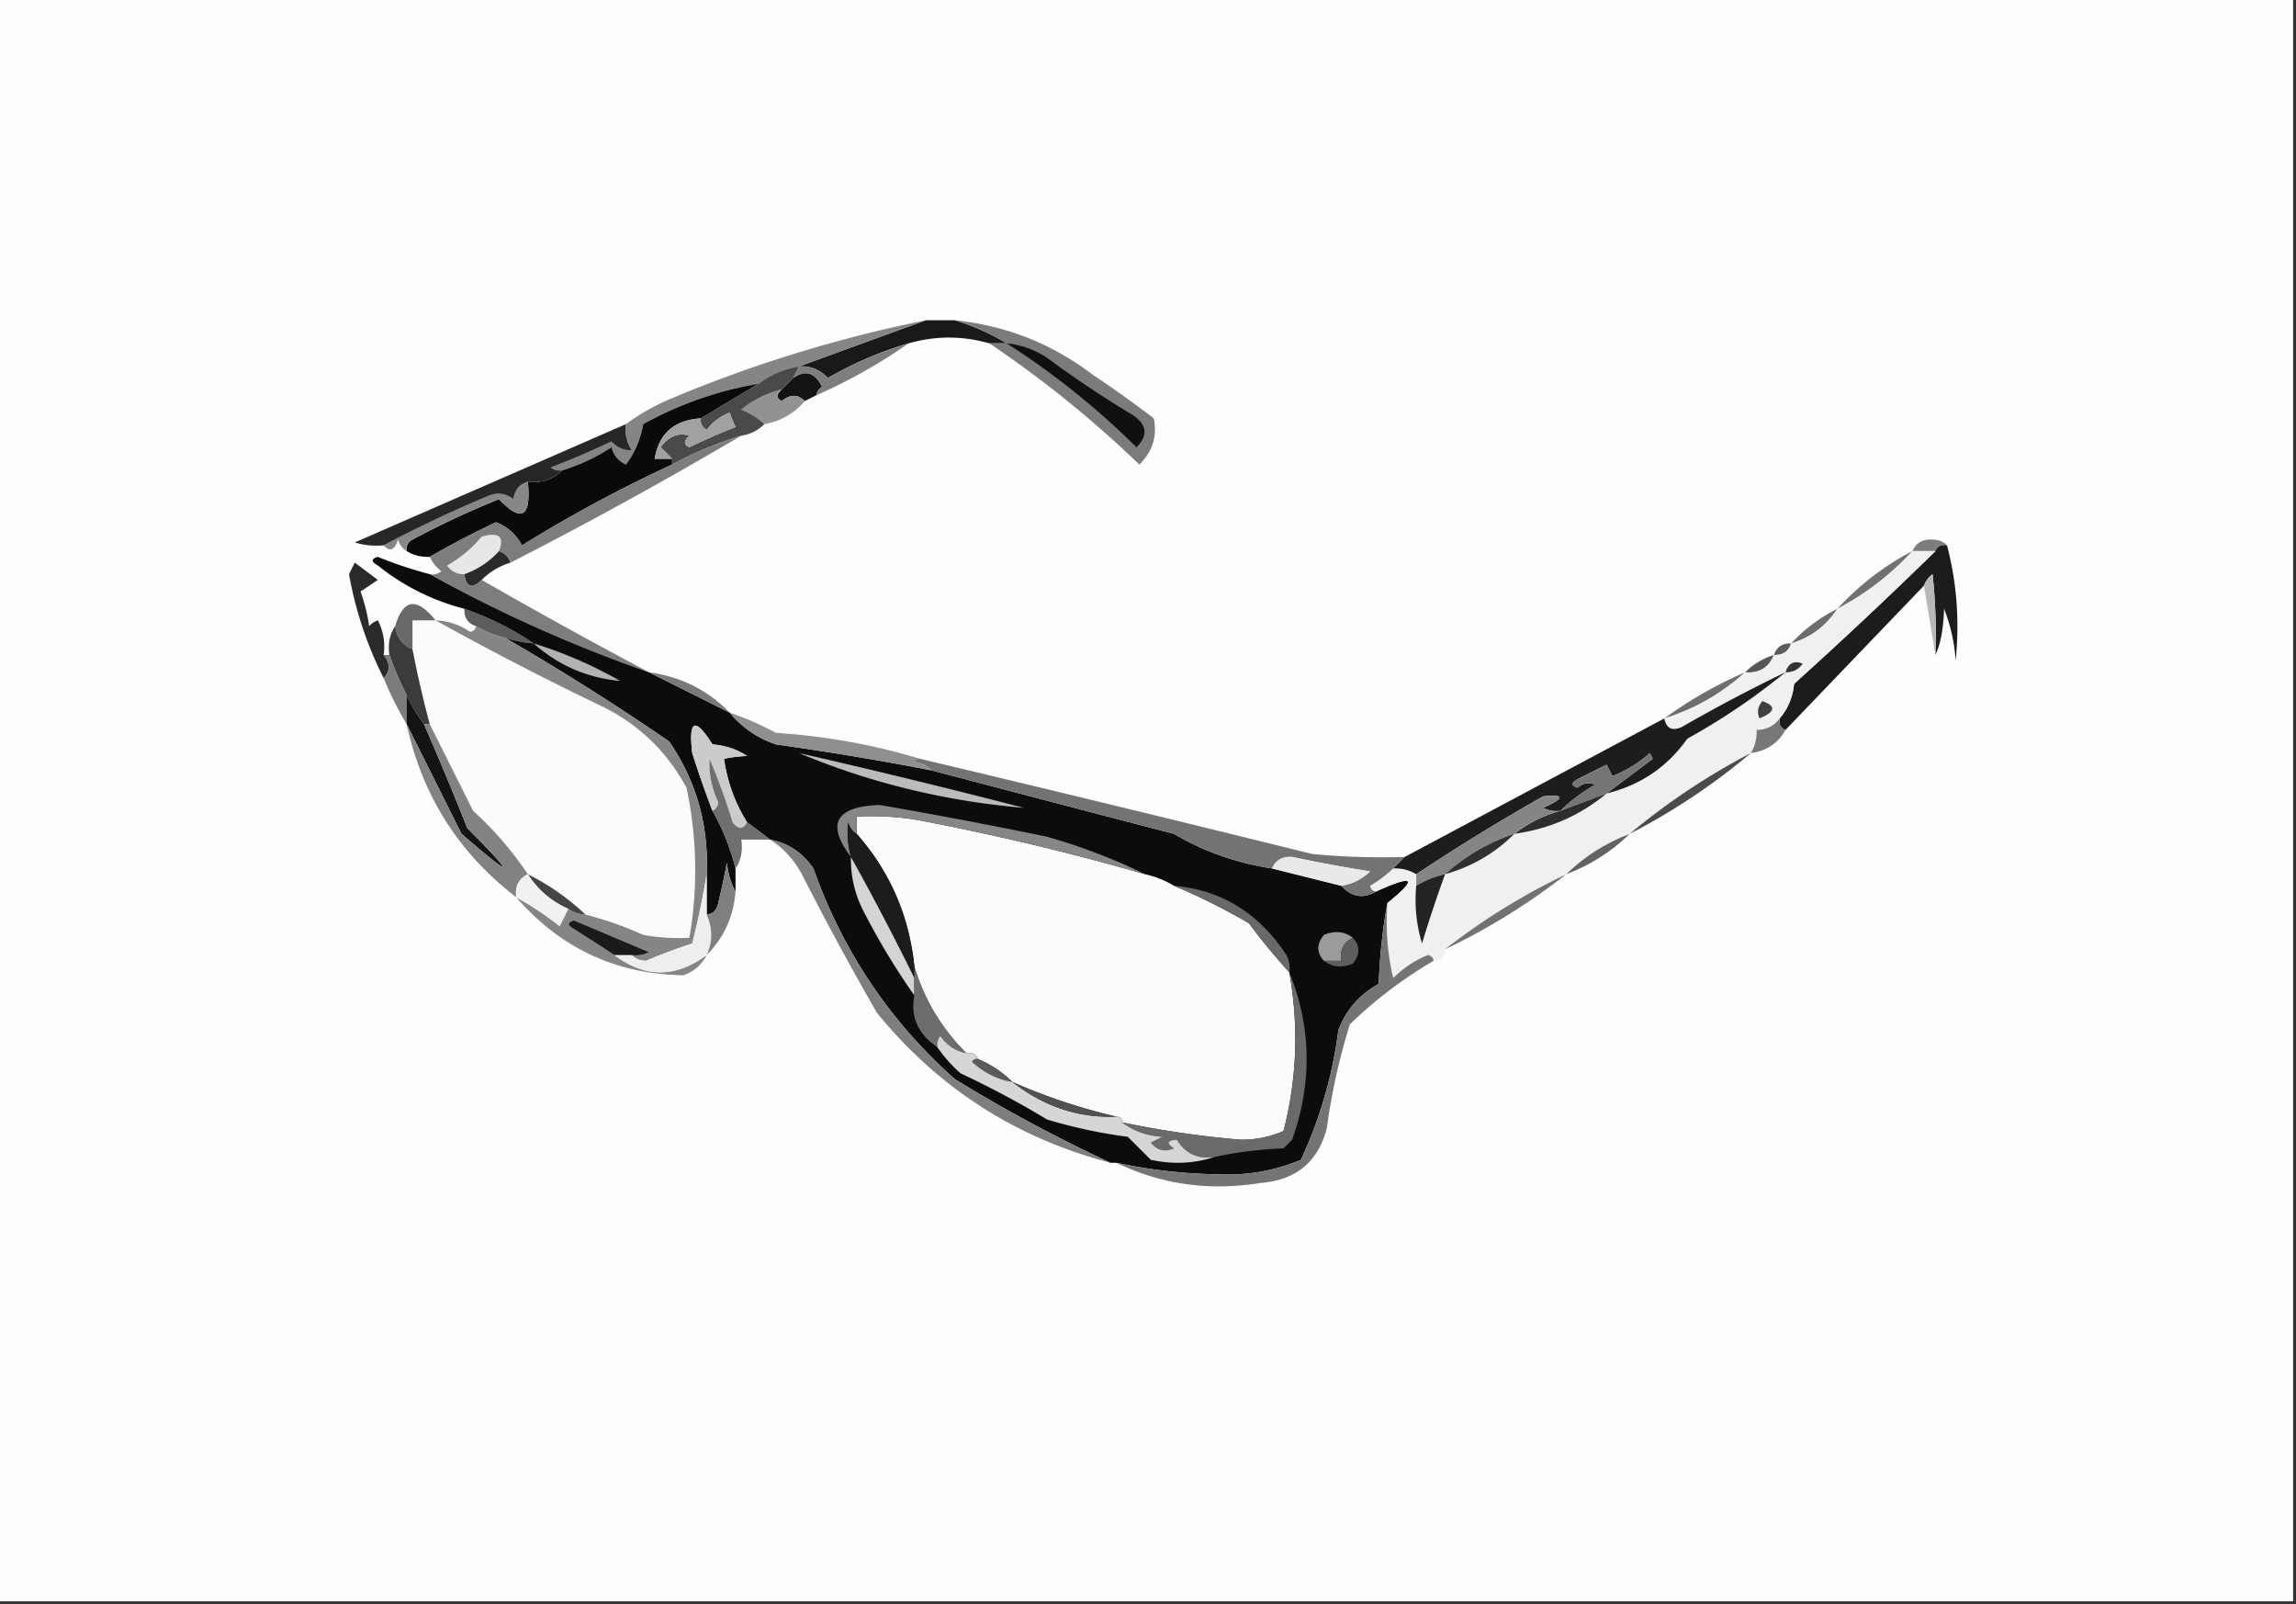 <svg xmlns="http://www.w3.org/2000/svg" width="398" height="278" style="shape-rendering:geometricPrecision;text-rendering:geometricPrecision;image-rendering:optimizeQuality;fill-rule:evenodd;clip-rule:evenodd"><rect width="100%" height="100%" fill="#333333" stroke="none"/><path style="opacity:1" fill="#fefdfe" d="M-.5-.5h398v278H-.5V-.5z"/><path style="opacity:1" fill="#191919" d="M160.5 55.5h5a38.626 38.626 0 0 1 9 4h-3c-4.667-1.333-9.333-1.333-14 0-4.82 1.404-9.487 3.404-14 6-1.35-1.45-3.016-2.117-5-2l22-8z"/><path style="opacity:1" fill="#131313" d="m141.5 68.5-2 1c-1.172-1.205-2.505-1.205-4 0-.963-.47-.963-1.136 0-2l2-2c2.093-1.473 3.76-.973 5 1.5-.556.383-.889.883-1 1.5z"/><path style="opacity:1" fill="#7e7e7e" d="M157.5 59.5a93.678 93.678 0 0 1-16 9c.111-.617.444-1.117 1-1.5-1.24-2.473-2.907-2.973-5-1.5l1-2c1.984-.117 3.65.55 5 2 4.513-2.596 9.18-4.596 14-6z"/><path style="opacity:1" fill="#858585" d="m160.5 55.5-22 8c-2.657.435-4.991 1.435-7 3a62.506 62.506 0 0 0-20 7c-.476 2.684-1.476 5.017-3 7-1.299-.59-2.132-1.59-2.5-3a32.97 32.97 0 0 1-8.5 4 2.428 2.428 0 0 1-2-.5 145.625 145.625 0 0 0 10.5-4.5c1.057 1.127 2.223 1.627 3.5 1.5-.88-1.356-1.214-2.856-1-4.5 2.385-1.763 5.052-3.263 8-4.5a233.093 233.093 0 0 1 44-13.5z"/><path style="opacity:1" fill="#0a0a0a" d="M131.5 66.5a4263.409 4263.409 0 0 0-10 6c-4.612.286-7.279 2.62-8 7h3v1a243.631 243.631 0 0 0-26 14c-1.04-1.875-2.54-3.208-4.5-4a151.466 151.466 0 0 0-11.5 6c-1.459.067-2.792-.266-4-1-.13-.876.203-1.543 1-2 4.88-2.607 9.88-4.94 15-7 3.92 4.136 5.587 3.136 5-3 2.398.24 4.398-.426 6-2a32.97 32.97 0 0 0 8.5-4c.368 1.41 1.201 2.41 2.5 3 1.524-1.983 2.524-4.316 3-7a62.506 62.506 0 0 1 20-7z"/><path style="opacity:1" fill="#939293" d="M135.5 67.5c-.963.864-.963 1.53 0 2 1.495-1.205 2.828-1.205 4 0-1.84 2.169-4.174 3.502-7 4-1.1-1.058-2.434-1.892-4-2.5a17.345 17.345 0 0 1 7-3.5z"/><path style="opacity:1" fill="#4a4a4a" d="m138.5 63.5-1 2-2 2a17.345 17.345 0 0 0-7 3.5c1.566.608 2.9 1.442 4 2.5-1.105 1.1-2.438 1.767-4 2a66.019 66.019 0 0 0-12 5v-1a30.968 30.968 0 0 0-2-2c1.46-1.922 3.127-2.59 5-2-1.006.896-1.006 1.562 0 2a120.288 120.288 0 0 1 8-3.5c-.43-.92-.764-1.753-1-2.5a8.908 8.908 0 0 0-4 3c-.798-.457-1.131-1.124-1-2 3.301-1.987 6.634-3.987 10-6 2.009-1.565 4.343-2.565 7-3z"/><path style="opacity:1" fill="#7b7b7b" d="M165.5 55.5c8.895.91 16.895 4.076 24 9.5a183.839 183.839 0 0 1 10.5 7.5c.631 3.084-.202 5.75-2.5 8-8.131-7.812-16.798-14.812-26-21h3a38.626 38.626 0 0 0-9-4z"/><path style="opacity:1" fill="#101010" d="M174.5 59.5c2.516.255 4.85 1.089 7 2.5a179.568 179.568 0 0 0 15 10c2.348 1.688 2.515 3.522.5 5.5-6.931-6.86-14.431-12.86-22.5-18z"/><path style="opacity:1" fill="#a2a1a2" d="M116.5 79.5h-3c.721-4.38 3.388-6.714 8-7-.131.876.202 1.543 1 2a8.908 8.908 0 0 1 4-3c.236.747.57 1.58 1 2.5a120.288 120.288 0 0 0-8 3.5c-1.006-.438-1.006-1.104 0-2-1.873-.59-3.54.078-5 2a30.968 30.968 0 0 1 2 2z"/><path style="opacity:1" fill="#888788" d="M91.5 83.5c.587 6.136-1.08 7.136-5 3a153.059 153.059 0 0 0-15 7c-.797.457-1.13 1.124-1 2-.722-.418-1.222-1.084-1.5-2-.6 1.859-1.434 2.192-2.5 1a224.943 224.943 0 0 1 18-8.5c1.612-.72 3.112-.554 4.5.5.236-1.62 1.069-2.62 2.5-3z"/><path style="opacity:1" fill="#272727" d="M108.5 73.5c-.214 1.644.12 3.144 1 4.5-1.277.127-2.443-.373-3.5-1.5A145.625 145.625 0 0 1 95.5 81a2.428 2.428 0 0 0 2 .5c-1.602 1.574-3.602 2.24-6 2-1.431.38-2.264 1.38-2.5 3-1.388-1.054-2.888-1.22-4.5-.5a224.943 224.943 0 0 0-18 8.5c-1.7.16-3.366-.007-5-.5 15.658-6.828 31.324-13.662 47-20.5z"/><path style="opacity:1" fill="#e8e7e8" d="M86.5 95.5c-1.647 1.826-3.647 3.16-6 4-1.256.039-2.256-.461-3-1.5a21.52 21.52 0 0 0 6-5c2.972-.854 3.972-.02 3 2.5z"/><path style="opacity:1" fill="#7d7c7d" d="M337.5 94.5c-.992-.172-1.658.162-2 1h-4c.634-1.447 1.801-2.113 3.5-2 1.07.028 1.903.361 2.5 1z"/><path style="opacity:1" fill="#2a2a2a" d="M86.5 95.5c1 .333 1.667 1 2 2a11.741 11.741 0 0 0-5 3c-1.696 1.629-2.696 1.296-3-1 2.353-.84 4.353-2.174 6-4z"/><path style="opacity:1" fill="#7e7d7e" d="M128.5 75.5a767.605 767.605 0 0 1-40 22c-.333-1-1-1.667-2-2 .972-2.52-.028-3.354-3-2.5a21.52 21.52 0 0 1-6 5c.744 1.039 1.744 1.539 3 1.5.304 2.296 1.304 2.629 3 1a1006.586 1006.586 0 0 0 29 16 243.928 243.928 0 0 1-38-17 2.428 2.428 0 0 0 2-.5c-.88-.708-1.547-1.542-2-2.5a151.466 151.466 0 0 1 11.5-6c1.96.792 3.46 2.125 4.5 4a243.631 243.631 0 0 1 26-14 66.019 66.019 0 0 1 12-5z"/><path style="opacity:1" fill="#717171" d="M331.5 95.5a47.423 47.423 0 0 1-13 10 47.436 47.436 0 0 1 13-10z"/><path style="opacity:1" fill="#1c1c1c" d="M337.5 94.5c1.703 6.443 2.203 13.109 1.5 20a29.927 29.927 0 0 0-2-9c-.12 3.455-.62 6.122-1.5 8a98.432 98.432 0 0 0-.5-14c-.717.544-1.217 1.211-1.5 2l-24 25c-.838-.342-1.172-1.008-1-2 1.431-1.689 2.264-3.689 2.5-6a809.555 809.555 0 0 0 24.5-23c.342-.838 1.008-1.172 2-1z"/><path style="opacity:1" fill="#5e5d5e" d="M80.5 105.5c4.35 1.508 8.35 3.508 12 6a20.691 20.691 0 0 1-5-1 16.336 16.336 0 0 1-5-2c-1.406-.473-2.073-1.473-2-3z"/><path style="opacity:1" fill="#fcfbfc" d="M75.5 107.5a549.338 549.338 0 0 0 28 14.5c6.779 3.112 11.945 7.945 15.5 14.5a68.328 68.328 0 0 1 .5 26 32.462 32.462 0 0 1-8-.5 60.869 60.869 0 0 0-10-3.5 41.176 41.176 0 0 0-10-7 60.2 60.2 0 0 0-9.5-11l-7.5-15a183.753 183.753 0 0 1-3-13v-5h4z"/><path style="opacity:1" fill="#b9b8b9" d="m335.5 113.5-2-12c.283-.789.783-1.456 1.5-2 .499 4.655.666 9.321.5 14z"/><path style="opacity:1" fill="#2a2a2a" d="M66.5 113.5c1.186 1.461 1.186 2.795 0 4a64.837 64.837 0 0 1-6-18l1-2 4 3-3 2a32.412 32.412 0 0 1 1.5 6 3.647 3.647 0 0 1 1.5-1 9.864 9.864 0 0 1 1 6z"/><path style="opacity:1" fill="#6c6c6c" d="M318.5 105.5c-1.943 2.971-4.609 4.971-8 6a27.68 27.68 0 0 1 8-6z"/><path style="opacity:1" fill="#696969" d="M75.5 107.5h-4v5c-1.701-.711-2.701-2.045-3-4 1.392-4.734 3.726-5.067 7-1z"/><path style="opacity:1" fill="#5c5c5c" d="M310.5 111.5c-.473 1.406-1.473 2.073-3 2 .473-1.406 1.473-2.073 3-2z"/><path style="opacity:1" fill="#0c0c0c" d="M74.5 99.5a243.928 243.928 0 0 0 38 17c4.623 2.325 9.289 4.658 14 7 2.112 2.563 4.779 4.396 8 5.5 9.06 1.27 18.06 2.77 27 4.5 13.866 3.657 27.866 7.323 42 11 5.178 3.055 10.845 5.055 17 6 3.979.997 7.979 1.997 12 3 1.82 1.961 3.82 2.294 6 1 6.687-3.016 7.354-2.35 2 2-.826 4.482-1.326 9.149-1.5 14-3.31 1.819-5.643 4.486-7 8a75.716 75.716 0 0 1-6.5 22.5c-4.623 1.921-9.456 2.755-14.5 2.5a91.364 91.364 0 0 1-17.5-2h-1a264.308 264.308 0 0 1-27-14.5c-11.276-10.045-19.443-22.211-24.5-36.5-1.886-2.742-4.386-4.409-7.5-5a308.607 308.607 0 0 0-4-3c-2.074-3.296-3.407-6.963-4-11 1.082-.249 2.415-.415 4-.5-1.785-1.163-3.785-1.83-6-2-3.013-4.789-4.179-4.289-3.5 1.5a175.679 175.679 0 0 0 3.5 10 39.107 39.107 0 0 1 4 10v4c-.802-1.452-1.302-3.118-1.5-5a130.406 130.406 0 0 1-1.5 7c-.247 1.213-.914 1.88-2 2v-7c.375-8.474-1.792-16.141-6.5-23a431.475 431.475 0 0 0-28.5-18c1.617.538 3.284.871 5 1-3.65-2.492-7.65-4.492-12-6a39.754 39.754 0 0 1-15-7.5c-1.196-.654-1.196-1.154 0-1.5a71.237 71.237 0 0 0 9 3z"/><path style="opacity:1" fill="#3b3b3b" d="M68.5 108.5c.299 1.955 1.299 3.289 3 4a183.753 183.753 0 0 0 3 13h-1a27.162 27.162 0 0 1-3-5 60.206 60.206 0 0 1-3-7c-.284-1.915.049-3.581 1-5z"/><path style="opacity:1" fill="#575757" d="M307.5 113.5c-.901 2.227-2.567 3.227-5 3 1.399-1.39 3.066-2.39 5-3z"/><path style="opacity:1" fill="#b3b2b3" d="M92.5 111.5a74.716 74.716 0 0 1 15 6.5c-5.708-.52-10.708-2.687-15-6.5z"/><path style="opacity:1" fill="#868586" d="M75.5 107.5c2.177.086 4.177.753 6 2 .607-.124.94-.457 1-1a16.336 16.336 0 0 0 5 2c9.689 5.6 19.189 11.6 28.5 18 4.708 6.859 6.875 14.526 6.5 23a141.917 141.917 0 0 1-2.5 12 97.56 97.56 0 0 0-8 3c-1.07-.028-1.903-.361-2.5-1a4.934 4.934 0 0 0 3-.5l-13-5.5c-1.196.346-1.196.846 0 1.5a785.54 785.54 0 0 1 7 4.5c5.285 3.986 10.619 3.986 16 0-.843 1.673-2.176 2.84-4 3.5-11.652-.158-21.318-4.658-29-13.5 2.6 1.419 5.1 3.085 7.5 5l1.5-3c.891.61 1.891.943 3 1a60.869 60.869 0 0 1 10 3.5c2.646.497 5.313.664 8 .5a68.328 68.328 0 0 0-.5-26c-3.555-6.555-8.721-11.388-15.5-14.5a549.338 549.338 0 0 1-28-14.5z"/><path style="opacity:1" fill="#797979" d="M112.5 116.5c5.516.758 10.183 3.091 14 7a3381.654 3381.654 0 0 1-14-7z"/><path style="opacity:1" fill="#7c7c7c" d="M66.5 113.5h1a60.206 60.206 0 0 0 3 7v5a57.68 57.68 0 0 1-4-8c1.186-1.205 1.186-2.539 0-4z"/><path style="opacity:1" fill="#6f6e6f" d="M302.5 116.5c-4.051 3.694-8.717 6.36-14 8 4.333-3.169 9-5.836 14-8z"/><path style="opacity:1" fill="#f1f0f1" d="M331.5 95.5h4a809.555 809.555 0 0 1-24.5 23c-.236 2.311-1.069 4.311-2.5 6-.967 1.306-2.301 1.973-4 2 .067 1.459-.266 2.792-1 4a117.312 117.312 0 0 0-21 14c-4.183 1.587-7.85 3.921-11 7a112.63 112.63 0 0 0-21 13c0 1.333-.667 2-2 2-.06-.543-.393-.876-1-1a18.33 18.33 0 0 0-6 4 43.117 43.117 0 0 1-1-13c5.354-4.35 4.687-5.016-2-2-.543-.06-.876-.393-1-1a21.662 21.662 0 0 0 4-3c1.459-.067 2.792.266 4 1v2a25.879 25.879 0 0 0 1 10 222.825 222.825 0 0 1 4-12c4.665-1.328 8.665-3.661 12-7 6.071-.838 11.404-3.172 16-7 5.858-1.428 10.525-4.594 14-9.5a113.192 113.192 0 0 0 17-11.5 274.899 274.899 0 0 0-18 9.5c-1.657.725-2.657.225-3-1.5 5.283-1.64 9.949-4.306 14-8 2.433.227 4.099-.773 5-3 1.527.073 2.527-.594 3-2 3.391-1.029 6.057-3.029 8-6a47.423 47.423 0 0 0 13-10z"/><path style="opacity:1" fill="#343434" d="M309.5 116.5c.502-1.585 1.502-2.085 3-1.5-.744 1.039-1.744 1.539-3 1.5z"/><path style="opacity:1" fill="#404040" d="M305.5 121.5c2.434.854 2.267 1.854-.5 3-.47-1.077-.303-2.077.5-3z"/><path style="opacity:1" fill="#777" d="M308.5 124.5c-.172.992.162 1.658 1 2-1.302 2.322-3.302 3.655-6 4 .734-1.208 1.067-2.541 1-4 1.699-.027 3.033-.694 4-2z"/><path style="opacity:1" fill="#cccbcc" d="M129.5 142.5c-.689 1.274-1.523 1.274-2.5 0a108.15 108.15 0 0 0-4-11c-.154 2.563.346 5.063 1.5 7.5-.07.765-.403 1.265-1 1.5a175.679 175.679 0 0 1-3.5-10c-.679-5.789.487-6.289 3.5-1.5 2.215.17 4.215.837 6 2-1.585.085-2.918.251-4 .5.593 4.037 1.926 7.704 4 11z"/><path style="opacity:1" fill="#908f90" d="M126.5 123.5a50.656 50.656 0 0 1 8 3.5c8.635.563 16.968 2.063 25 4.5-.438-.065-.772.101-1 .5 1.237.232 2.237.732 3 1.5-8.94-1.73-17.94-3.23-27-4.5-3.221-1.104-5.888-2.937-8-5.5z"/><path style="opacity:1" fill="#1d1d1d" d="M309.5 116.5a113.192 113.192 0 0 1-17 11.5c-3.475 4.906-8.142 8.072-14 9.5 2.637-1.991 5.304-3.991 8-6l-.5-1a21.659 21.659 0 0 1-6.5 4l-1-2-5 2.5c-1.196.654-1.196 1.154 0 1.5.951-.826 1.951-.992 3-.5-2.247 1.277-4.247 2.777-6 4.5a4.934 4.934 0 0 1-3-.5c3.777-1.714 3.777-2.381 0-2a354.376 354.376 0 0 0-22 13.5c-1.208-.734-2.541-1.067-4-1l2-2c14.997-7.995 29.997-15.995 45-24 .343 1.725 1.343 2.225 3 1.5a274.899 274.899 0 0 1 18-9.5z"/><path style="opacity:1" fill="#131313" d="M70.5 120.5a27.162 27.162 0 0 0 3 5 579.01 579.01 0 0 1 7.5 18c8.51 8.579 8.176 8.913-1 1l-9.5-19v-5z"/><path style="opacity:1" fill="#757575" d="m278.5 137.5-8 3c1.753-1.723 3.753-3.223 6-4.5-1.049-.492-2.049-.326-3 .5-1.196-.346-1.196-.846 0-1.5l5-2.5 1 2a21.659 21.659 0 0 0 6.5-4l.5 1a1587.275 1587.275 0 0 0-8 6z"/><path style="opacity:1" fill="#bcbbbc" d="M138.5 130.5a1368.708 1368.708 0 0 1 39 9.5c-13.675-1.17-26.675-4.336-39-9.5z"/><path style="opacity:1" fill="#737373" d="M159.5 131.5a7616.814 7616.814 0 0 1 68 16.5c5.323.499 10.656.666 16 .5l-2 2a21.662 21.662 0 0 1-4 3c.124.607.457.94 1 1-2.18 1.294-4.18.961-6-1 1.923-.295 3.59-1.128 5-2.5a240.381 240.381 0 0 1-13.5-2.5c-1.699-.113-2.866.553-3.5 2-6.155-.945-11.822-2.945-17-6a12940.958 12940.958 0 0 1-42-11c-.763-.768-1.763-1.268-3-1.5.228-.399.562-.565 1-.5z"/><path style="opacity:1" fill="#4b4b4b" d="M303.5 130.5a111.99 111.99 0 0 1-21 14 117.312 117.312 0 0 1 21-14z"/><path style="opacity:1" fill="#fcfbfc" d="M198.5 151.5a16.339 16.339 0 0 1 5 2 109.224 109.224 0 0 1 13 6.5 111.781 111.781 0 0 0 7 8.5c1.657 9.288 1.323 18.455-1 27.5a17.899 17.899 0 0 1-7.5 1.5 168.68 168.68 0 0 1-20.5-3c0-.667-.333-1-1-1a100.826 100.826 0 0 1-18-6c-1.705-1.692-3.705-3.025-6-4-.342-.838-1.008-1.172-2-1-4.292-4.277-7.292-9.277-9-15-.892-8.779-4.225-16.446-10-23v-3c3.35-.165 6.683.002 10 .5a436.483 436.483 0 0 1 40 9.5z"/><path style="opacity:1" fill="#706f70" d="M129.5 142.5a308.607 308.607 0 0 1 4 3h-5c.284 1.915-.049 3.581-1 5a39.107 39.107 0 0 0-4-10c.597-.235.93-.735 1-1.5-1.154-2.437-1.654-4.937-1.5-7.5a108.15 108.15 0 0 1 4 11c.977 1.274 1.811 1.274 2.5 0z"/><path style="opacity:1" fill="#2d2d2d" d="M278.5 137.5c-4.596 3.828-9.929 6.162-16 7 2.43-1.881 5.096-3.215 8-4l8-3z"/><path style="opacity:1" fill="#838283" d="m70.5 125.5 9.5 19c9.176 7.913 9.51 7.579 1-1a579.01 579.01 0 0 0-7.5-18h1l7.5 15a60.2 60.2 0 0 1 9.5 11c-1.604.787-2.27 2.12-2 4-10.003-7.673-16.336-17.673-19-30z"/><path style="opacity:1" fill="#868586" d="M270.5 140.5c-2.904.785-5.57 2.119-8 4a33.512 33.512 0 0 0-12 7 16.339 16.339 0 0 0-5 2v-2a354.376 354.376 0 0 1 22-13.5c3.777-.381 3.777.286 0 2a4.934 4.934 0 0 0 3 .5z"/><path style="opacity:1" fill="#878687" d="M198.5 151.5a436.483 436.483 0 0 0-40-9.5 50.464 50.464 0 0 0-10-.5v3c-.722-.418-1.222-1.084-1.5-2a17.65 17.65 0 0 0 .5 6c-4.329-5.747-2.662-8.747 5-9a892.814 892.814 0 0 1 29 5.5c5.961 1.704 11.628 3.871 17 6.5z"/><path style="opacity:1" fill="#636363" d="M282.5 144.5c-3.15 3.079-6.817 5.413-11 7 3.15-3.079 6.817-5.413 11-7z"/><path style="opacity:1" fill="#1c1c1c" d="M148.5 144.5c5.775 6.554 9.108 14.221 10 23v2a445.071 445.071 0 0 0-11-21 17.65 17.65 0 0 1-.5-6c.278.916.778 1.582 1.5 2z"/><path style="opacity:1" fill="#eae9ea" d="M232.5 153.5c-4.021-1.003-8.021-2.003-12-3 .634-1.447 1.801-2.113 3.5-2 4.476.962 8.976 1.795 13.5 2.5-1.41 1.372-3.077 2.205-5 2.5z"/><path style="opacity:1" fill="#303030" d="M262.5 144.5c-3.335 3.339-7.335 5.672-12 7a33.512 33.512 0 0 1 12-7z"/><path style="opacity:1" fill="#464546" d="M91.5 151.5a41.176 41.176 0 0 1 10 7 5.727 5.727 0 0 1-3-1c-2.932-1.3-5.266-3.3-7-6z"/><path style="opacity:1" fill="#f2f1f2" d="M91.5 151.5c1.734 2.7 4.068 4.7 7 6l-1.5 3a51.772 51.772 0 0 0-7.5-5c-.27-1.88.396-3.213 2-4z"/><path style="opacity:1" fill="#d5d4d5" d="M147.5 148.5a445.071 445.071 0 0 1 11 21v3a119.499 119.499 0 0 1-8.5-14c-1.727-3.118-2.561-6.451-2.5-10z"/><path style="opacity:1" fill="#232323" d="M250.5 151.5a222.825 222.825 0 0 0-4 12 25.879 25.879 0 0 1-1-10 16.339 16.339 0 0 1 5-2z"/><path style="opacity:1" fill="#727272" d="M271.5 151.5a112.63 112.63 0 0 1-21 13 112.63 112.63 0 0 1 21-13z"/><path style="opacity:1" fill="#efeeef" d="M122.5 151.5v7c1.046 2.382 1.046 4.715 0 7-5.381 3.986-10.715 3.986-16 0h3c.597.639 1.43.972 2.5 1a97.56 97.56 0 0 1 8-3 141.917 141.917 0 0 0 2.5-12z"/><path style="opacity:1" fill="#807f80" d="M127.5 154.5c-.346 4.353-2.013 8.02-5 11 1.046-2.285 1.046-4.618 0-7 1.086-.12 1.753-.787 2-2a130.406 130.406 0 0 0 1.5-7c.198 1.882.698 3.548 1.5 5z"/><path style="opacity:1" fill="#1a1a1a" d="M109.5 165.5h-3a785.54 785.54 0 0 0-7-4.5c-1.196-.654-1.196-1.154 0-1.5l13 5.5a4.934 4.934 0 0 1-3 .5z"/><path style="opacity:1" fill="#6a696a" d="M223.5 168.5a111.781 111.781 0 0 1-7-8.5 109.224 109.224 0 0 0-13-6.5c8.19.703 14.69 4.703 19.5 12 .483.948.649 1.948.5 3z"/><path style="opacity:1" fill="#9c9b9c" d="M234.5 162.5c-1.604.787-2.271 2.12-2 4h-3c-1.301-1.384-1.301-2.884 0-4.5 1.887-.78 3.554-.613 5 .5z"/><path style="opacity:1" fill="#5f5e5f" d="M234.5 162.5c1.301 1.384 1.301 2.884 0 4.5-1.887.78-3.554.613-5-.5h3c-.271-1.88.396-3.213 2-4z"/><path style="opacity:1" fill="#747474" d="M240.5 156.5a43.117 43.117 0 0 0 1 13 18.33 18.33 0 0 1 6-4c.607.124.94.457 1 1a76.494 76.494 0 0 0-14.5 11 108.497 108.497 0 0 0-4 18c-1.518 5.857-5.352 9.024-11.5 9.5-8.843 1.437-17.176.27-25-3.5a91.364 91.364 0 0 0 17.5 2c5.044.255 9.877-.579 14.5-2.5a75.716 75.716 0 0 0 6.5-22.5c1.357-3.514 3.69-6.181 7-8 .174-4.851.674-9.518 1.5-14z"/><path style="opacity:1" fill="#6e6d6e" d="M158.5 167.5c1.708 5.723 4.708 10.723 9 15-1.871-.359-3.371-1.359-4.5-3a2.428 2.428 0 0 0-.5 2c-3.37-2.293-4.703-5.293-4-9v-5z"/><path style="opacity:1" fill="#6a6a6a" d="M223.5 168.5c3.819 9.438 3.985 19.105.5 29l-1.5 1.5c-4.188.176-8.188.676-12 1.5-2.86.416-5.026-.584-6.5-3-1.722.111-1.888.611-.5 1.5-1.574.699-2.907.365-4-1l2-1c-2.691-.156-5.024-.989-7-2.5a168.68 168.68 0 0 0 20.5 3c2.63.036 5.13-.464 7.5-1.5 2.323-9.045 2.657-18.212 1-27.5z"/><path style="opacity:1" fill="#5b5b5b" d="M169.5 183.5c2.295.975 4.295 2.308 6 4-2.64-.454-4.973-1.621-7-3.5.228-.399.562-.565 1-.5z"/><path style="opacity:1" fill="#d7d6d7" d="M167.5 182.5c.992-.172 1.658.162 2 1-.438-.065-.772.101-1 .5 2.027 1.879 4.36 3.046 7 3.5 5.448 4.261 11.448 6.261 18 6 .667 0 1 .333 1 1 1.976 1.511 4.309 2.344 7 2.5l-2 1c1.093 1.365 2.426 1.699 4 1-1.388-.889-1.222-1.389.5-1.5 1.474 2.416 3.64 3.416 6.5 3-3.476 1.143-7.142 1.31-11 .5l-4-4a87.169 87.169 0 0 1-14-3 160.999 160.999 0 0 0-15-8 25.14 25.14 0 0 1-4-4.5 2.428 2.428 0 0 1 .5-2c1.129 1.641 2.629 2.641 4.5 3z"/><path style="opacity:1" fill="#515151" d="M175.5 187.5a100.826 100.826 0 0 0 18 6c-6.552.261-12.552-1.739-18-6z"/><path style="opacity:1" fill="#7f7e7f" d="M133.5 145.5c3.114.591 5.614 2.258 7.5 5 5.057 14.289 13.224 26.455 24.5 36.5a264.308 264.308 0 0 0 27 14.5c-16.326-4.247-29.826-12.914-40.5-26a530.457 530.457 0 0 1-13-24c-1.36-2.523-3.193-4.523-5.5-6z"/></svg>